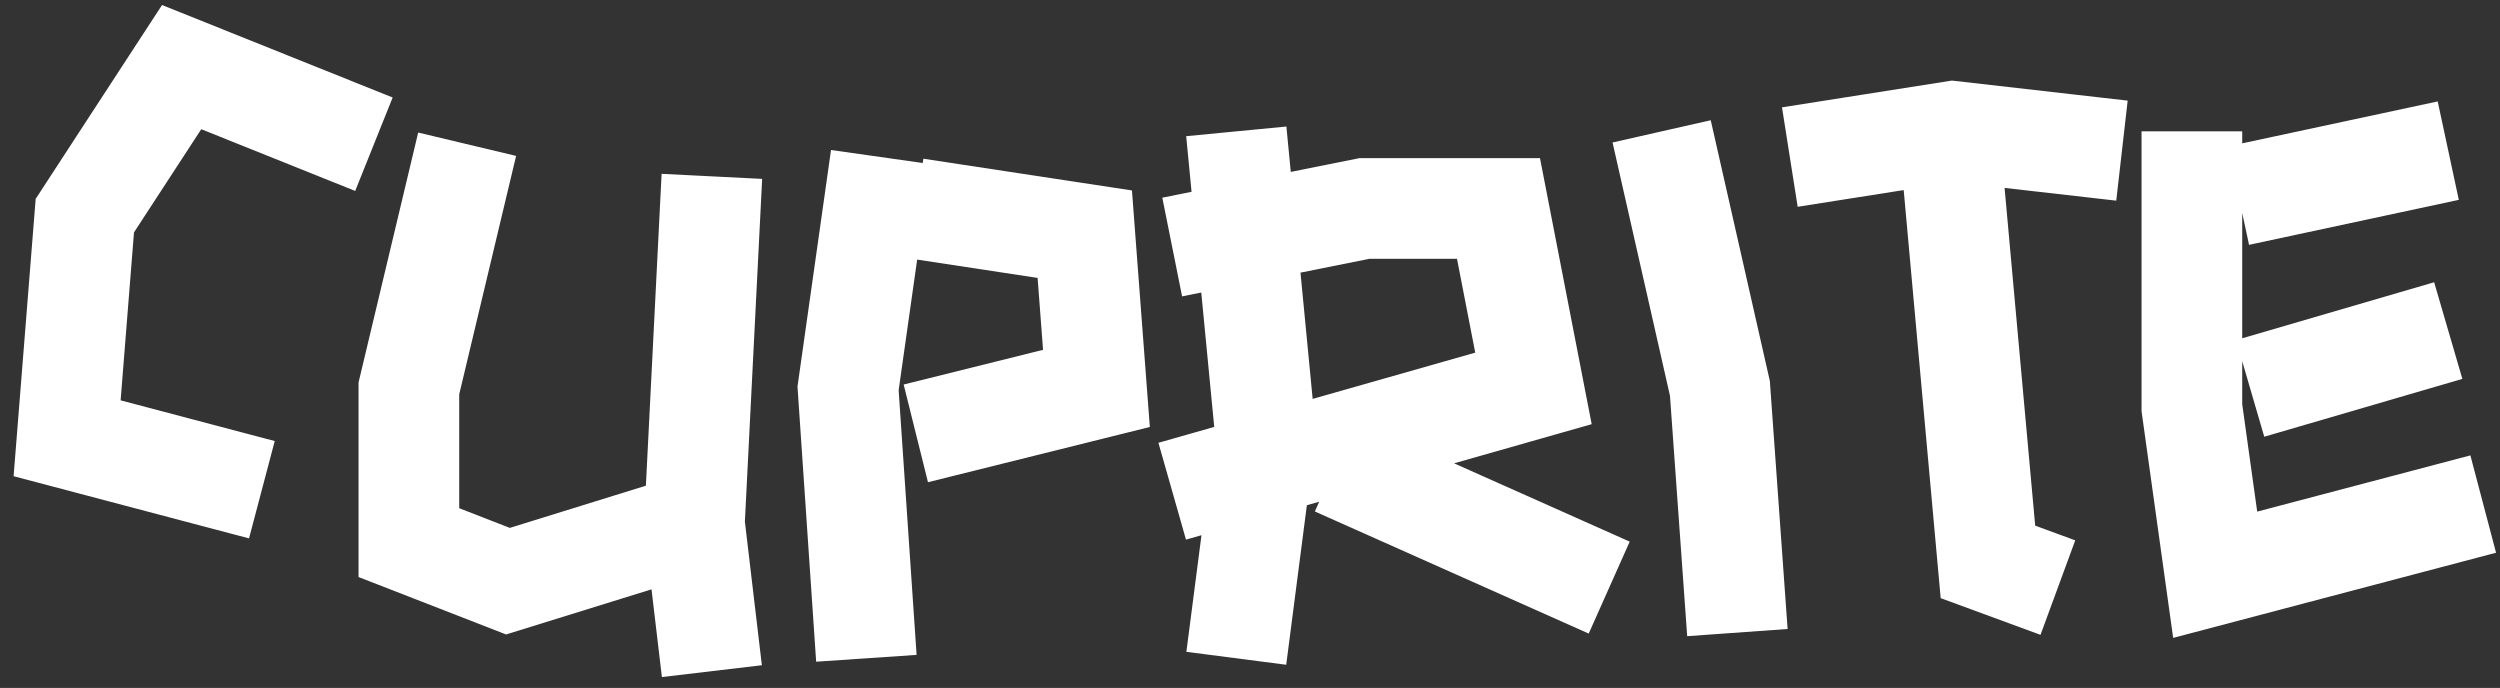 <svg xmlns="http://www.w3.org/2000/svg" width="149" height="41" fill="none" viewBox="0 0 149 41"><rect x="0" y="0" width="149" height="41" fill="#333333" stroke="none"/><path stroke="#fff" stroke-width="6" d="M22.286 8.596L10.826 4L5.056 12.851L4 26.121L15.608 29.187M27.842 8.596L24.369 23.149V32.34L30.273 34.638L41.386 31.191M41.386 31.191L42.428 10.511M41.386 31.191L42.428 40M51.636 39.234L50.545 23.149L52.499 9.361M54.583 12.425L64.653 13.957L65.348 23.149L54.583 25.829M73.683 39.234L75.419 25.829L73.683 7.829M69.863 14.723L81.323 12.425H89.31L91.394 23.149L69.863 29.276M79.587 27.744L95.909 35.021M99.034 7.829L102.507 23.149L103.549 37.702M106.674 9.361L116.398 7.829L126.469 8.978M116.398 10.51L118.481 33.489L122.649 35.021M130.636 7.829V24.298L132.025 34.255L148 30.042M134.109 23.149L145.916 19.702M133.414 11.659L145.916 8.978"/></svg>